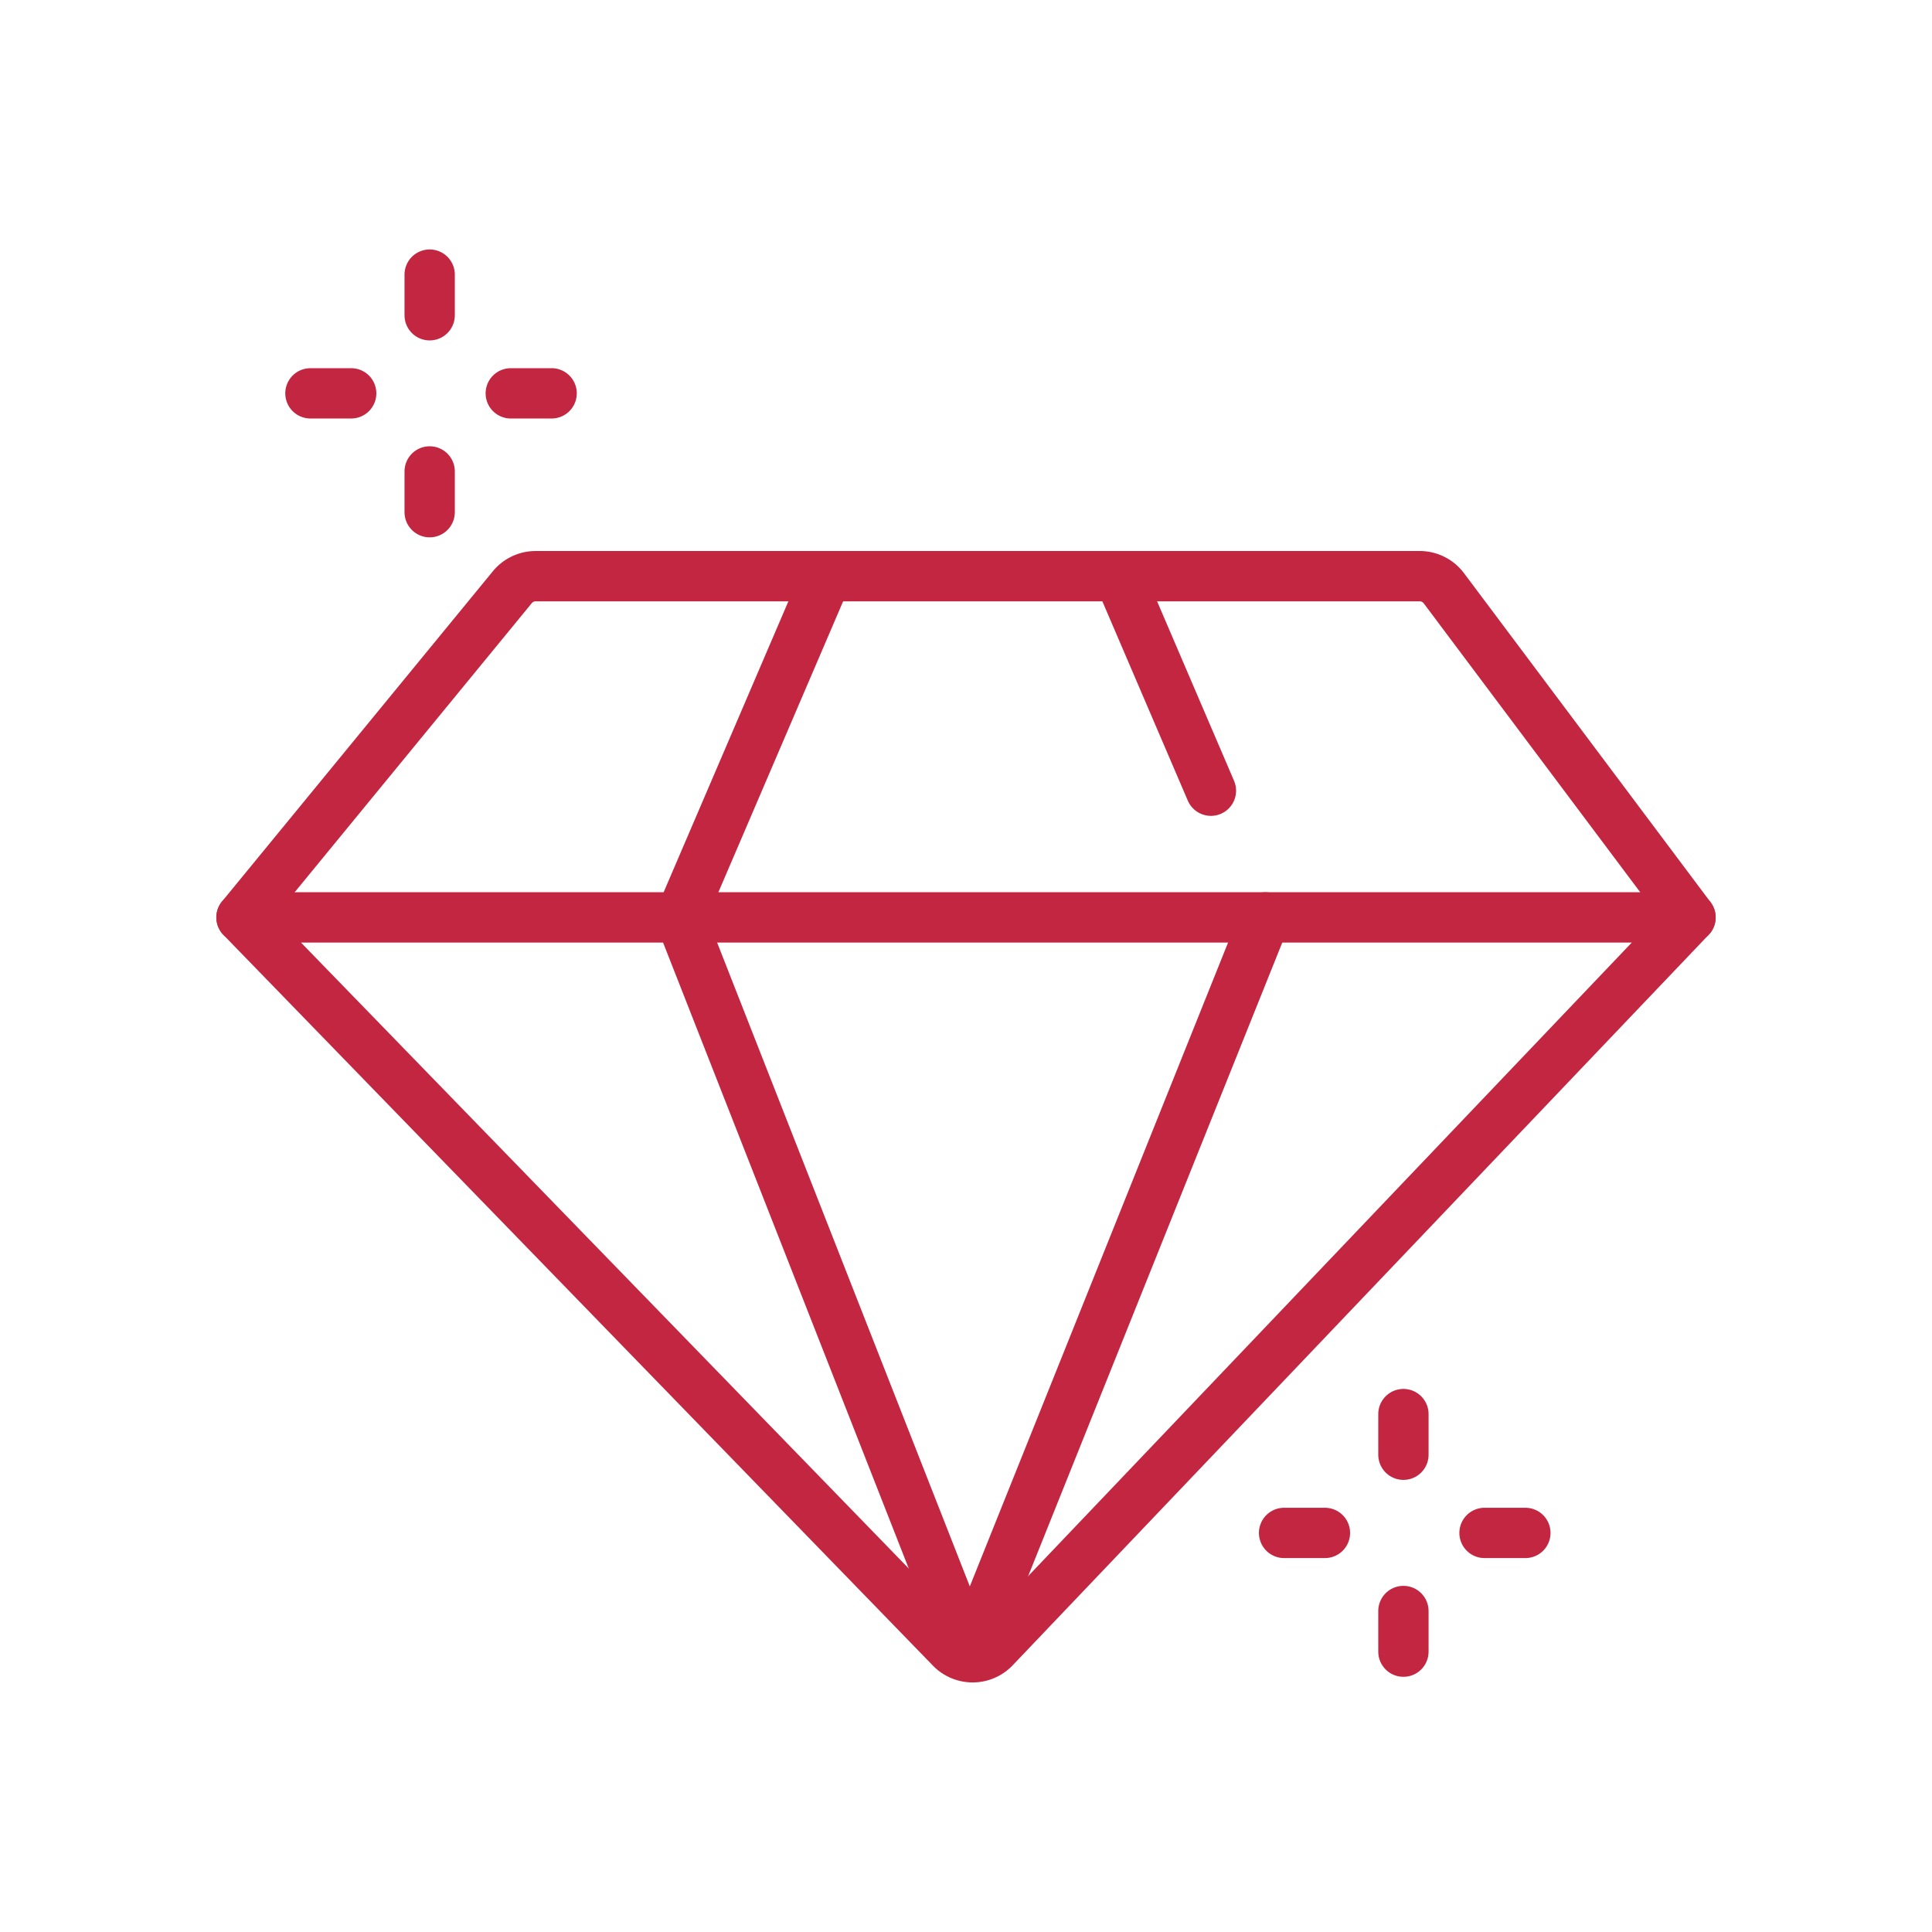 <svg id="Layer_1" data-name="Layer 1" xmlns="http://www.w3.org/2000/svg" viewBox="0 0 192 192"><defs><style>.cls-1,.cls-2{fill:none;stroke-linecap:round;stroke-linejoin:round;stroke-width:5.00px;}.cls-1{stroke:#C32640;}.cls-2{stroke:#C32640;}</style></defs><path class="cls-1" d="M24,91.17H168L98.82,163.78a3,3,0,0,1-4.32,0Z"></path><polyline class="cls-1" points="95.63 162.59 67.6 91.17 82.14 57.26"></polyline><line class="cls-1" x1="120.34" y1="78.58" x2="111.2" y2="57.26"></line><line class="cls-1" x1="97.33" y1="162" x2="125.74" y2="91.17"></line><path class="cls-1" d="M24,91.17,50.91,58.36a3,3,0,0,1,2.32-1.1h87.86a3,3,0,0,1,2.4,1.2L168,91.17"></path><line class="cls-2" x1="42.7" y1="50.9" x2="42.7" y2="46.85"></line><line class="cls-2" x1="42.7" y1="31.33" x2="42.7" y2="27.29"></line><line class="cls-2" x1="50.76" y1="39.09" x2="54.82" y2="39.09"></line><line class="cls-2" x1="30.85" y1="39.09" x2="34.9" y2="39.09"></line><line class="cls-2" x1="139.47" y1="164.14" x2="139.47" y2="160.1"></line><line class="cls-2" x1="139.47" y1="144.57" x2="139.47" y2="140.53"></line><line class="cls-2" x1="147.53" y1="152.34" x2="151.59" y2="152.34"></line><line class="cls-2" x1="127.61" y1="152.34" x2="131.67" y2="152.34"></line></svg>